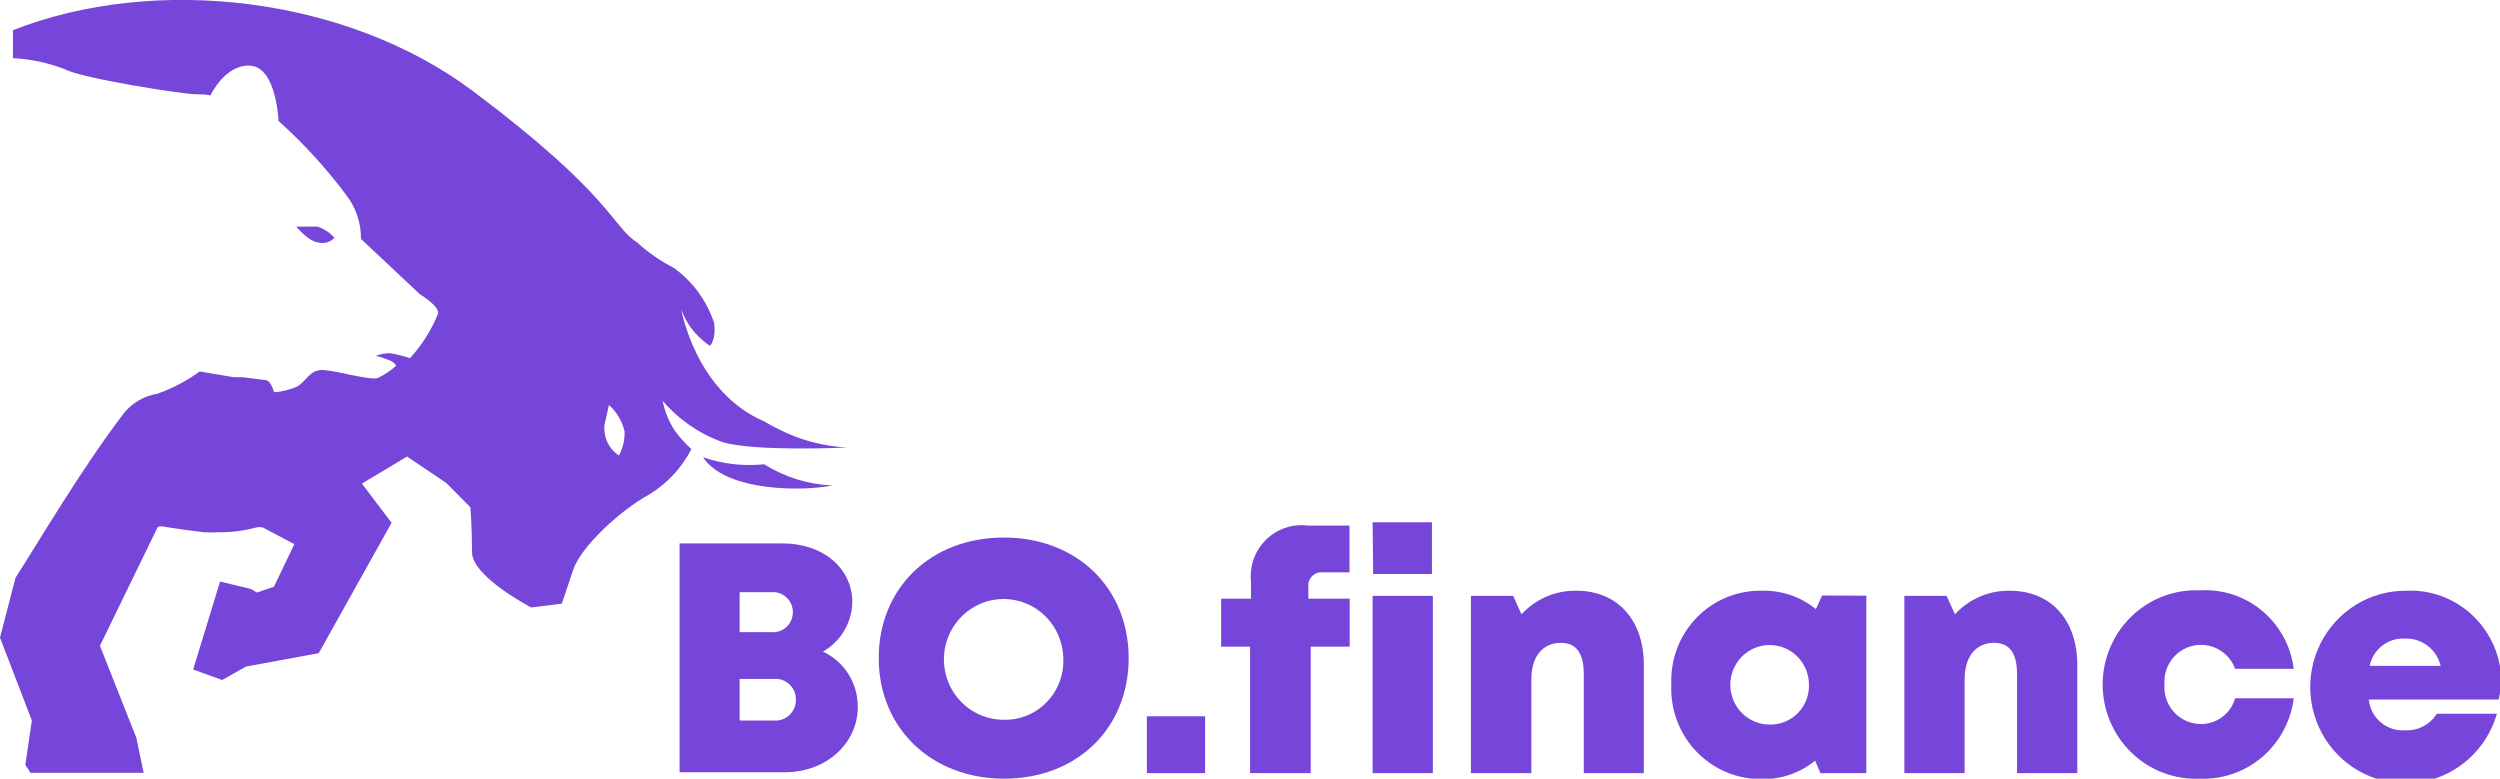 <svg width="122" height="38" viewBox="0 0 122 38" fill="none" xmlns="http://www.w3.org/2000/svg">
<g clip-path="url(#clip0)">
<path fill-rule="evenodd" clip-rule="evenodd" d="M34.309 22.315C35.268 22.644 36.286 22.761 37.294 22.656C38.294 23.286 39.439 23.642 40.616 23.689C39.257 23.977 35.428 24.021 34.309 22.315ZM29.716 19.763C30.098 20.103 30.365 20.555 30.48 21.057C30.494 21.464 30.399 21.868 30.205 22.225C29.959 22.067 29.763 21.843 29.639 21.577C29.515 21.312 29.468 21.016 29.503 20.724L29.716 19.763ZM23.035 4.411C29.912 9.567 29.831 11.022 31.102 11.84C31.638 12.328 32.235 12.741 32.879 13.071C33.803 13.734 34.493 14.678 34.851 15.766C34.957 16.583 34.647 16.88 34.647 16.88C34.285 16.636 33.967 16.332 33.705 15.981C33.509 15.706 33.353 15.403 33.243 15.083C33.243 15.083 33.936 19.143 37.312 20.572C37.53 20.707 37.755 20.83 37.987 20.94C39.029 21.473 40.17 21.779 41.336 21.838C41.336 21.838 36.894 22.054 35.268 21.578C34.133 21.175 33.123 20.478 32.337 19.557C32.438 20.08 32.64 20.577 32.932 21.021C33.172 21.346 33.442 21.647 33.74 21.919C33.263 22.844 32.54 23.615 31.653 24.147C30.302 24.884 28.348 26.663 27.966 27.821C27.584 28.98 27.415 29.456 27.415 29.456L25.923 29.645C25.923 29.645 23.035 28.145 23.035 26.95C23.035 25.755 22.956 24.758 22.956 24.758L21.783 23.572L19.864 22.279L17.661 23.599L19.109 25.513L15.555 31.873L12.002 32.529L10.838 33.184L9.426 32.672L10.74 28.378L12.259 28.747L12.535 28.917L13.37 28.63L14.365 26.555L12.837 25.746C12.72 25.716 12.598 25.716 12.482 25.746C11.903 25.905 11.305 25.98 10.705 25.971C10.445 25.989 10.183 25.989 9.923 25.971C9.301 25.899 8.671 25.809 8.049 25.71C7.935 25.678 7.815 25.678 7.702 25.71L4.877 31.514L6.654 36.005L7.009 37.712H1.564L1.51 37.73C1.488 37.71 1.47 37.686 1.457 37.658L1.235 37.326L1.555 35.161L0 31.118L0.755 28.199C1.91 26.402 4.015 22.809 6.085 20.114C6.495 19.635 7.058 19.317 7.676 19.215C8.414 18.955 9.111 18.589 9.745 18.128L11.407 18.407H11.824L12.961 18.55C13.21 18.55 13.379 19.143 13.379 19.143C13.765 19.114 14.143 19.02 14.498 18.865C14.978 18.586 15.12 18.02 15.777 18.056C16.435 18.092 18.114 18.586 18.443 18.443C18.765 18.29 19.065 18.09 19.331 17.85C19.279 17.752 19.198 17.674 19.1 17.625C18.857 17.516 18.604 17.428 18.345 17.365C18.571 17.274 18.813 17.231 19.056 17.239C19.379 17.292 19.697 17.373 20.006 17.482C20.585 16.847 21.048 16.114 21.374 15.316C21.472 14.948 20.486 14.355 20.486 14.355L17.616 11.66C17.623 10.874 17.363 10.11 16.879 9.495C15.903 8.191 14.802 6.987 13.592 5.902C13.592 5.902 13.494 3.315 12.242 3.207C10.989 3.099 10.261 4.671 10.261 4.671C10.261 4.671 10.261 4.599 9.568 4.599C8.875 4.599 3.891 3.8 3.163 3.377C2.352 3.064 1.498 2.882 0.631 2.838V1.473C7.569 -1.249 16.879 -0.171 23.035 4.411ZM16.311 11.597C16.091 11.343 15.804 11.156 15.484 11.058C15.102 11.058 14.463 11.058 14.463 11.058C14.463 11.058 15.031 11.786 15.564 11.84C15.697 11.869 15.835 11.864 15.966 11.824C16.096 11.785 16.215 11.713 16.311 11.615V11.597Z" fill="#7645D9"/>
<path d="M40.163 31.801C40.672 32.038 41.103 32.418 41.404 32.896C41.705 33.374 41.863 33.93 41.86 34.496C41.86 36.293 40.305 37.686 38.307 37.686H33.163V26.519H38.2C40.163 26.519 41.593 27.732 41.593 29.385C41.583 29.88 41.444 30.363 41.192 30.787C40.939 31.211 40.582 31.56 40.154 31.801H40.163ZM38.84 34.137C38.84 33.996 38.812 33.857 38.756 33.728C38.7 33.599 38.617 33.483 38.514 33.388C38.411 33.294 38.29 33.222 38.158 33.177C38.026 33.133 37.886 33.117 37.747 33.131H36.094V35.161H37.747C37.887 35.175 38.029 35.159 38.162 35.114C38.295 35.068 38.418 34.995 38.521 34.898C38.624 34.801 38.706 34.683 38.761 34.552C38.816 34.421 38.843 34.279 38.84 34.137ZM37.631 28.9H36.094V30.849H37.631C37.766 30.862 37.901 30.847 38.029 30.804C38.157 30.761 38.275 30.691 38.375 30.599C38.475 30.508 38.555 30.396 38.609 30.271C38.664 30.146 38.692 30.011 38.692 29.875C38.692 29.738 38.664 29.603 38.609 29.478C38.555 29.353 38.475 29.241 38.375 29.15C38.275 29.058 38.157 28.988 38.029 28.945C37.901 28.902 37.766 28.887 37.631 28.9Z" fill="#7645D9"/>
<path d="M42.882 32.116C42.882 28.693 45.422 26.232 48.985 26.232C52.547 26.232 55.079 28.684 55.079 32.116C55.079 35.547 52.547 38 49.002 38C45.458 38 42.882 35.538 42.882 32.116ZM51.89 32.116C51.877 31.535 51.696 30.972 51.368 30.495C51.04 30.019 50.58 29.651 50.047 29.438C49.513 29.225 48.928 29.176 48.367 29.297C47.806 29.419 47.292 29.705 46.891 30.12C46.49 30.536 46.22 31.062 46.113 31.632C46.007 32.203 46.069 32.792 46.293 33.327C46.517 33.861 46.891 34.317 47.37 34.637C47.849 34.957 48.411 35.127 48.985 35.125C49.375 35.134 49.762 35.062 50.124 34.913C50.485 34.764 50.812 34.542 51.084 34.259C51.357 33.977 51.569 33.641 51.708 33.272C51.846 32.904 51.908 32.51 51.89 32.116Z" fill="#7645D9"/>
<path d="M55.967 34.955H58.81V37.73H55.967V34.955Z" fill="#7645D9"/>
<path d="M65.864 31.559H63.963V37.73H61.004V31.559H59.592V29.214H61.049V28.388C61.01 28.014 61.055 27.637 61.18 27.284C61.306 26.93 61.508 26.61 61.773 26.347C62.038 26.083 62.358 25.884 62.709 25.763C63.06 25.642 63.434 25.602 63.803 25.648H65.855V27.93H64.549C64.455 27.92 64.361 27.931 64.272 27.963C64.183 27.995 64.102 28.046 64.035 28.113C63.968 28.18 63.916 28.261 63.884 28.35C63.851 28.44 63.839 28.535 63.847 28.63V29.214H65.864V31.559Z" fill="#7645D9"/>
<path d="M66.983 29.079H69.924V37.73H66.983V29.079ZM66.983 25.486H69.879V28.01H67.01L66.983 25.486Z" fill="#7645D9"/>
<path d="M80.22 32.448V37.73H77.288V32.879C77.288 31.873 76.915 31.37 76.178 31.37C75.29 31.37 74.73 32.017 74.73 33.167V37.73H71.78V29.079H73.841L74.25 29.978C74.59 29.608 75.002 29.314 75.462 29.116C75.921 28.918 76.416 28.82 76.915 28.828C78.923 28.819 80.22 30.247 80.22 32.448Z" fill="#7645D9"/>
<path d="M91.076 29.07V37.73H88.837L88.579 37.12C87.85 37.714 86.939 38.031 86.003 38.018C85.406 38.03 84.813 37.917 84.26 37.688C83.708 37.458 83.208 37.116 82.792 36.684C82.375 36.251 82.051 35.736 81.84 35.171C81.628 34.606 81.533 34.004 81.561 33.401C81.536 32.8 81.632 32.2 81.845 31.639C82.058 31.078 82.383 30.567 82.8 30.138C83.216 29.709 83.716 29.372 84.267 29.146C84.818 28.921 85.409 28.813 86.003 28.828C86.951 28.806 87.877 29.124 88.615 29.726L88.917 29.061L91.076 29.07ZM88.277 33.392C88.272 33.008 88.155 32.636 87.941 32.32C87.726 32.004 87.424 31.76 87.073 31.617C86.721 31.475 86.335 31.441 85.965 31.519C85.594 31.598 85.255 31.786 84.989 32.059C84.724 32.332 84.545 32.679 84.474 33.055C84.403 33.431 84.444 33.821 84.591 34.173C84.738 34.526 84.986 34.827 85.302 35.038C85.618 35.249 85.989 35.361 86.367 35.359C86.623 35.364 86.876 35.316 87.113 35.219C87.349 35.121 87.563 34.976 87.742 34.792C87.921 34.607 88.061 34.388 88.153 34.148C88.245 33.907 88.287 33.65 88.277 33.392Z" fill="#7645D9"/>
<path d="M101.372 32.448V37.73H98.431V32.879C98.431 31.873 98.058 31.37 97.321 31.37C96.433 31.37 95.873 32.017 95.873 33.167V37.73H92.933V29.079H94.993L95.402 29.978C95.742 29.608 96.154 29.314 96.614 29.116C97.073 28.918 97.568 28.82 98.067 28.828C100.075 28.819 101.372 30.247 101.372 32.448Z" fill="#7645D9"/>
<path d="M107.36 38C106.746 38.028 106.133 37.929 105.558 37.71C104.983 37.492 104.458 37.158 104.014 36.728C103.57 36.299 103.217 35.783 102.976 35.212C102.735 34.641 102.61 34.026 102.61 33.405C102.61 32.784 102.735 32.169 102.976 31.598C103.217 31.027 103.57 30.511 104.014 30.082C104.458 29.652 104.983 29.318 105.558 29.1C106.133 28.881 106.746 28.782 107.36 28.81C108.46 28.742 109.545 29.099 110.395 29.81C111.244 30.52 111.795 31.531 111.935 32.637H109.074C108.947 32.293 108.719 31.997 108.42 31.788C108.122 31.579 107.767 31.468 107.404 31.469C107.16 31.468 106.918 31.519 106.694 31.617C106.47 31.715 106.268 31.859 106.102 32.039C105.935 32.219 105.807 32.433 105.725 32.665C105.644 32.898 105.61 33.145 105.627 33.392C105.608 33.639 105.639 33.888 105.719 34.123C105.8 34.358 105.928 34.574 106.095 34.756C106.262 34.938 106.464 35.084 106.69 35.183C106.915 35.282 107.158 35.333 107.404 35.332C107.78 35.335 108.147 35.214 108.448 34.987C108.75 34.76 108.97 34.439 109.074 34.074H111.935C111.796 35.187 111.25 36.207 110.405 36.933C109.56 37.66 108.477 38.04 107.369 38H107.36Z" fill="#7645D9"/>
<path d="M121.938 34.137H115.595C115.64 34.572 115.851 34.971 116.182 35.252C116.514 35.532 116.941 35.67 117.372 35.637C117.677 35.654 117.982 35.588 118.253 35.446C118.525 35.304 118.755 35.091 118.917 34.829H121.849C121.609 35.669 121.143 36.424 120.502 37.011C119.861 37.597 119.071 37.991 118.22 38.148C117.37 38.305 116.493 38.219 115.689 37.9C114.884 37.581 114.183 37.041 113.665 36.342C113.147 35.642 112.833 34.81 112.757 33.939C112.681 33.069 112.846 32.194 113.235 31.413C113.624 30.632 114.22 29.977 114.957 29.52C115.694 29.063 116.543 28.824 117.407 28.828C118.009 28.797 118.61 28.891 119.175 29.103C119.74 29.315 120.256 29.641 120.693 30.061C121.129 30.482 121.476 30.987 121.713 31.547C121.95 32.107 122.072 32.71 122.071 33.32C122.045 33.595 122.001 33.868 121.938 34.137ZM115.648 32.493H119.104C119.009 32.096 118.779 31.745 118.454 31.502C118.129 31.259 117.73 31.14 117.327 31.164C116.942 31.147 116.563 31.268 116.257 31.504C115.95 31.74 115.735 32.077 115.648 32.457V32.493Z" fill="#7645D9"/>
</g>
<defs>
<clipPath id="clip0">
<rect width="122" height="38" fill="white"/>
</clipPath>
</defs>
</svg>
